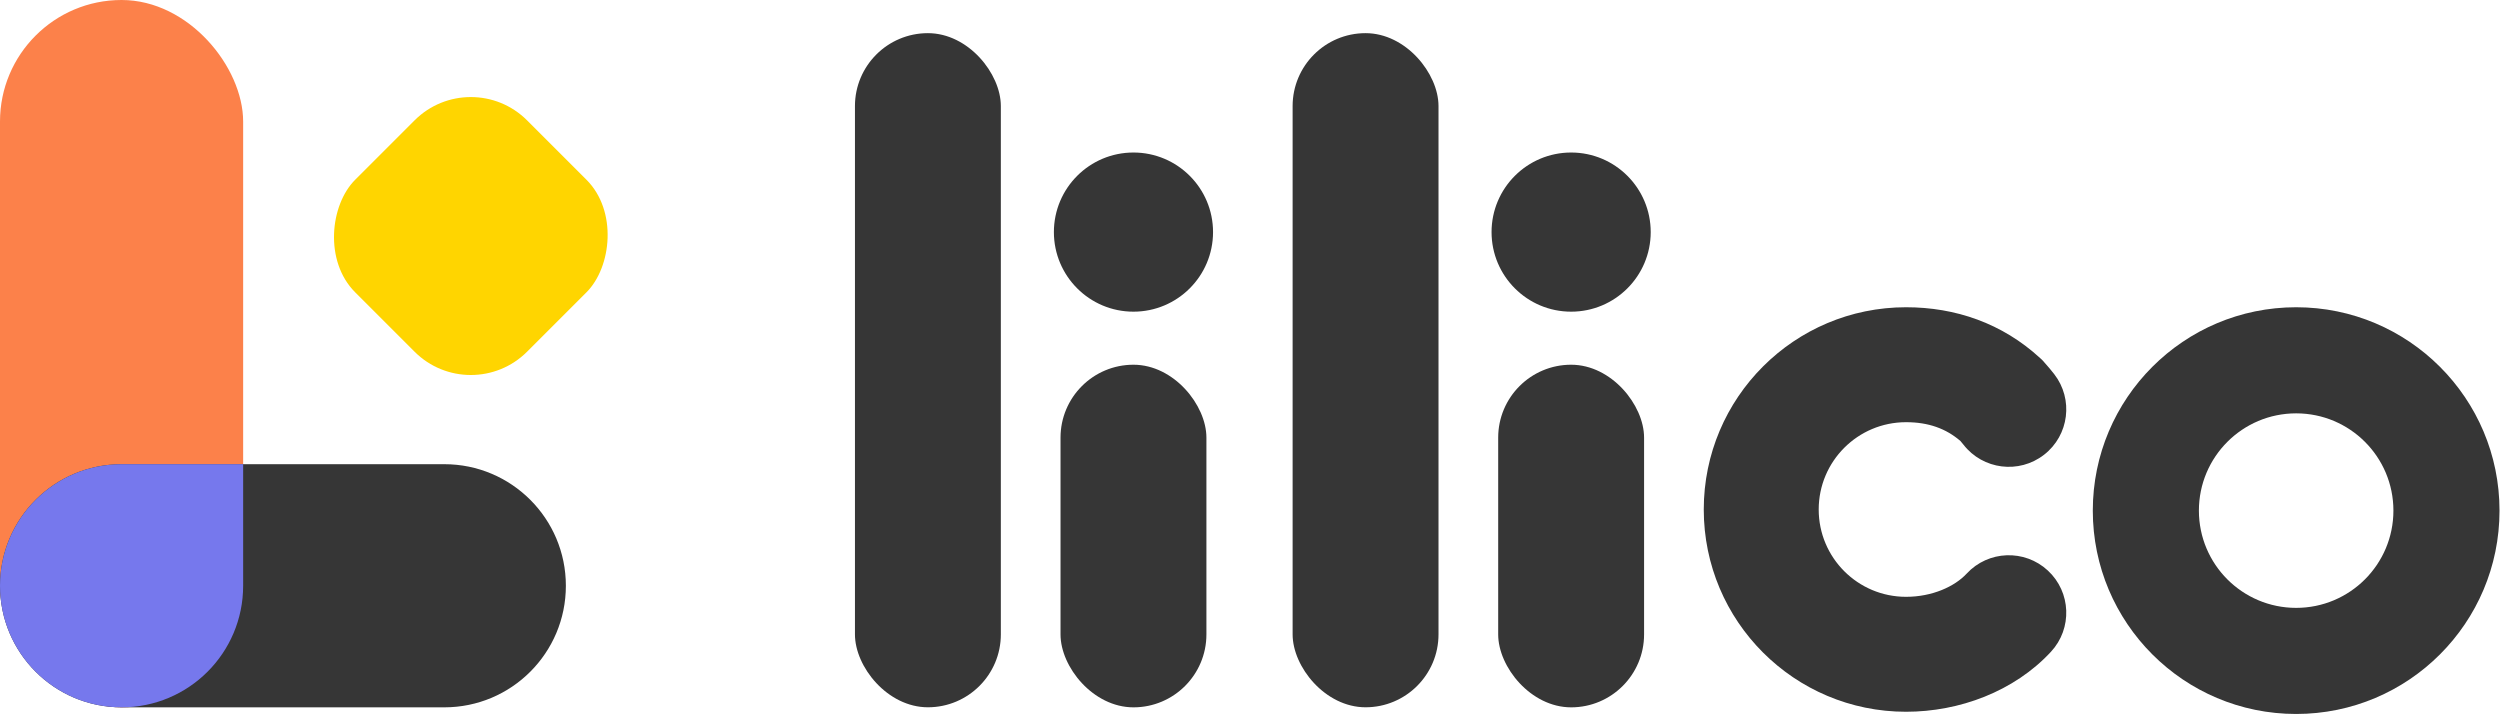 <svg width="1131" height="323" viewBox="0 0 1131 323" fill="none" xmlns="http://www.w3.org/2000/svg">
<rect width="110" height="320" rx="55" fill="#FC814A"/>
<path d="M0 265C0 234.624 24.624 210 55 210H201C231.376 210 256 234.624 256 265V265C256 295.376 231.376 320 201 320H55C24.624 320 0 295.376 0 265V265Z" fill="#363636"/>
<path fill-rule="evenodd" clip-rule="evenodd" d="M0 265C0 295.376 24.624 320 55 320C85.376 320 110 295.376 110 265V210H55C24.624 210 0 234.624 0 265Z" fill="#7678ED"/>
<rect x="213" y="29" width="110" height="110" rx="36" transform="rotate(45 213 29)" fill="#FFD500"/>
<path fill-rule="evenodd" clip-rule="evenodd" d="M1038.78 275C1063.08 275 1082.78 255.301 1082.78 231C1082.78 206.699 1063.08 187 1038.78 187C1014.48 187 994.782 206.699 994.782 231C994.782 255.301 1014.48 275 1038.78 275ZM1038.78 323C1089.59 323 1130.78 281.81 1130.78 231C1130.78 180.19 1089.59 139 1038.78 139C987.972 139 946.782 180.19 946.782 231C946.782 281.81 987.972 323 1038.78 323Z" fill="#363636"/>
<path fill-rule="evenodd" clip-rule="evenodd" d="M862.294 191C840.467 191 822.781 208.69 822.781 230.5C822.781 252.31 840.467 270 862.294 270C874.166 270 884.329 265.322 889.713 259.514C899.475 248.983 915.925 248.359 926.456 258.12C936.987 267.882 937.611 284.332 927.849 294.864C911.161 312.868 886.337 322 862.294 322C811.758 322 770.781 281.039 770.781 230.5C770.781 179.961 811.758 139 862.294 139C884.629 139 905.771 146.214 922.946 161.989L923.873 162.841L924.714 163.778C926.503 165.773 927.933 167.468 929.309 169.239C938.122 180.576 936.075 196.91 924.738 205.723C913.4 214.535 897.066 212.489 888.253 201.151C887.922 200.725 887.517 200.225 886.892 199.505C880.406 193.912 872.467 191 862.294 191Z" fill="#363636"/>
<rect x="386.781" y="15" width="66" height="304.975" rx="33" fill="#363636"/>
<rect x="479.781" y="165" width="66" height="155" rx="33" fill="#363636"/>
<circle cx="512.781" cy="105" r="36" fill="#363636"/>
<rect x="584.781" y="15" width="66" height="304.975" rx="33" fill="#363636"/>
<rect x="677.781" y="165" width="66" height="155" rx="33" fill="#363636"/>
<circle cx="710.781" cy="105" r="36" fill="#363636"/>
</svg>
